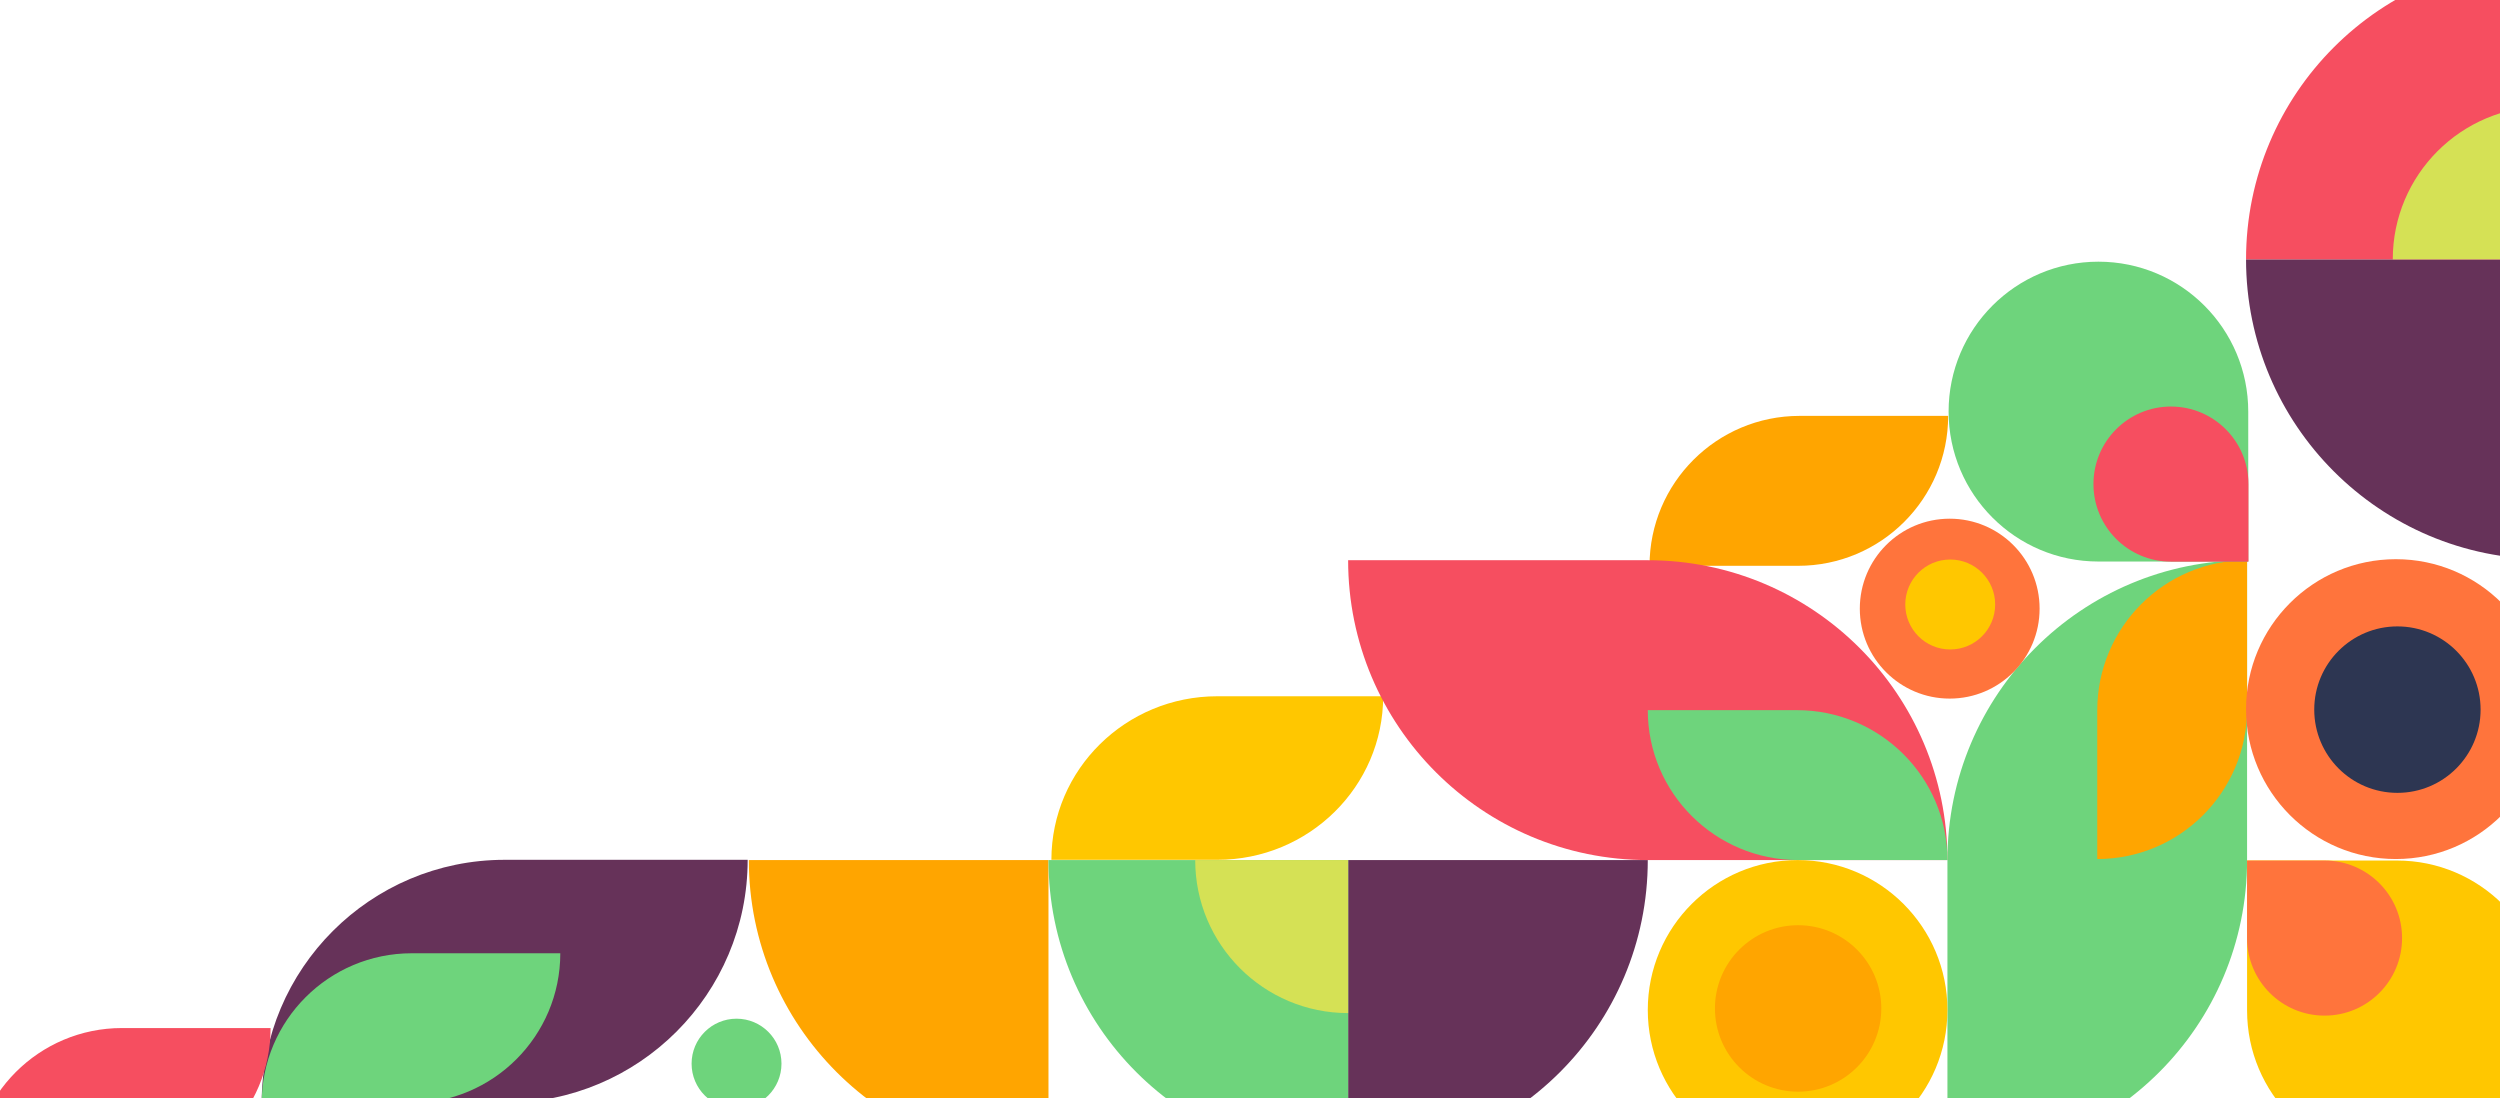 <svg width="535" height="235" viewBox="0 0 535 235" fill="none" xmlns="http://www.w3.org/2000/svg">
<path d="M224.375 248.221C188.96 248.221 160.25 219.493 160.25 184.055H224.375V248.221Z" fill="orange"/>
<path d="M352.625 184.055C352.625 219.493 323.915 248.221 288.5 248.221V184.055H352.625Z" fill="#663259"/>
<path d="M288.5 248.221C253.084 248.221 224.375 219.493 224.375 184.055H288.5V248.221Z" fill="#6ED47C"/>
<path d="M288.5 216.802C270.426 216.802 255.774 202.141 255.774 184.055H288.5V216.802Z" fill="#D5E155"/>
<path d="M225 184H260.5C280.106 184 296 168.33 296 149H260.5C240.894 149 225 164.67 225 184Z" fill="#FFC700"/>
<path d="M416.904 89H385.113C367.378 89 353 103.364 353 121.083H384.79C402.527 121.083 416.904 106.719 416.904 89Z" fill="orange"/>
<path d="M160 184H108C79.281 184 56 207.281 56 236H108C136.719 236 160 212.719 160 184Z" fill="#663259"/>
<path d="M119.904 204H88.114C70.378 204 56 218.364 56 236.083H87.79C105.527 236.083 119.904 221.719 119.904 204Z" fill="#6ED47C"/>
<path d="M288.5 119.888H352.625C388.04 119.888 416.75 148.617 416.75 184.055H352.625C317.21 184.055 288.5 155.326 288.5 119.888Z" fill="#F64E60"/>
<path d="M352.625 151.971H384.525C402.322 151.971 416.75 166.336 416.75 184.055H384.85C367.052 184.055 352.625 169.69 352.625 151.971Z" fill="#6ED47C"/>
<path d="M416.75 248.222V184.055C416.75 148.617 445.46 119.888 480.875 119.888V184.055C480.875 219.493 452.165 248.222 416.75 248.222Z" fill="#6ED47C"/>
<path d="M448.812 183.834V152.022C448.812 134.275 463.168 119.888 480.875 119.888V151.7C480.875 169.447 466.52 183.834 448.812 183.834Z" fill="orange"/>
<path d="M398 130.25C398 119.618 406.613 111 417.238 111C427.862 111 436.475 119.618 436.475 130.25C436.475 140.882 427.862 149.5 417.238 149.5C406.613 149.5 398 140.882 398 130.25Z" fill="#FF743C"/>
<path d="M407.729 129.361C407.729 124.045 412.036 119.736 417.348 119.736C422.66 119.736 426.967 124.045 426.967 129.361C426.967 134.676 422.66 138.986 417.348 138.986C412.036 138.986 407.729 134.676 407.729 129.361Z" fill="#FFC700"/>
<path d="M167.237 227.625C167.237 232.941 162.931 237.25 157.619 237.25C152.306 237.25 148 232.941 148 227.625C148 222.309 152.306 218 157.619 218C162.931 218 167.237 222.309 167.237 227.625Z" fill="#6ED47C"/>
<path d="M481.125 88.083C481.125 70.364 466.77 56 449.062 56C431.355 56 417 70.364 417 88.083C417 105.802 431.355 120.167 449.062 120.167H481.125V88.083Z" fill="#6ED47C"/>
<path d="M481.168 103.595C481.168 94.43 473.743 87 464.584 87C455.425 87 448 94.43 448 103.595C448 112.76 455.425 120.19 464.584 120.19H481.168V103.595Z" fill="#F64E60"/>
<path d="M352.625 216.138C352.625 198.419 366.98 184.055 384.688 184.055C402.395 184.055 416.75 198.419 416.75 216.138C416.75 233.857 402.395 248.221 384.688 248.221C366.98 248.221 352.625 233.857 352.625 216.138Z" fill="#FFC700"/>
<path d="M366.998 215.806C366.998 205.969 374.967 197.995 384.798 197.995C394.629 197.995 402.598 205.969 402.598 215.806C402.598 225.643 394.629 233.618 384.798 233.618C374.967 233.618 366.998 225.643 366.998 215.806Z" fill="orange"/>
<path d="M544.779 119.667C509.364 119.667 480.654 90.938 480.654 55.5L544.779 55.5V119.667Z" fill="#663259"/>
<path d="M480.654 55.5C480.654 20.061 509.364 -8.667 544.779 -8.667V55.5H480.654Z" fill="#F64E60"/>
<path d="M512.053 55.5C512.053 37.414 526.705 22.753 544.779 22.753V55.5H512.053Z" fill="#D5E155"/>
<path d="M480.875 216.238C480.875 233.956 495.23 248.321 512.938 248.321C530.645 248.321 545 233.956 545 216.238C545 198.519 530.645 184.154 512.938 184.154H480.875V216.238Z" fill="#FFC700"/>
<path d="M480.875 200.749C480.875 209.914 488.3 217.344 497.459 217.344C506.618 217.344 514.043 209.914 514.043 200.749C514.043 191.584 506.618 184.154 497.459 184.154H480.875V200.749Z" fill="#FF743C"/>
<path d="M512.716 119.667C530.424 119.667 544.779 134.031 544.779 151.75C544.779 169.469 530.424 183.833 512.716 183.833C495.009 183.833 480.654 169.469 480.654 151.75C480.654 134.031 495.009 119.667 512.716 119.667Z" fill="#FF743C"/>
<path d="M513.048 134.049C522.878 134.049 530.848 142.024 530.848 151.861C530.848 161.697 522.878 169.672 513.048 169.672C503.217 169.672 495.248 161.697 495.248 151.861C495.248 142.024 503.217 134.049 513.048 134.049Z" fill="#2D3652"/>
<path d="M57.904 220H26.113C8.378 220 -6 234.364 -6 252.083H25.79C43.527 252.083 57.904 237.719 57.904 220Z" fill="#F64E60"/>
</svg>
